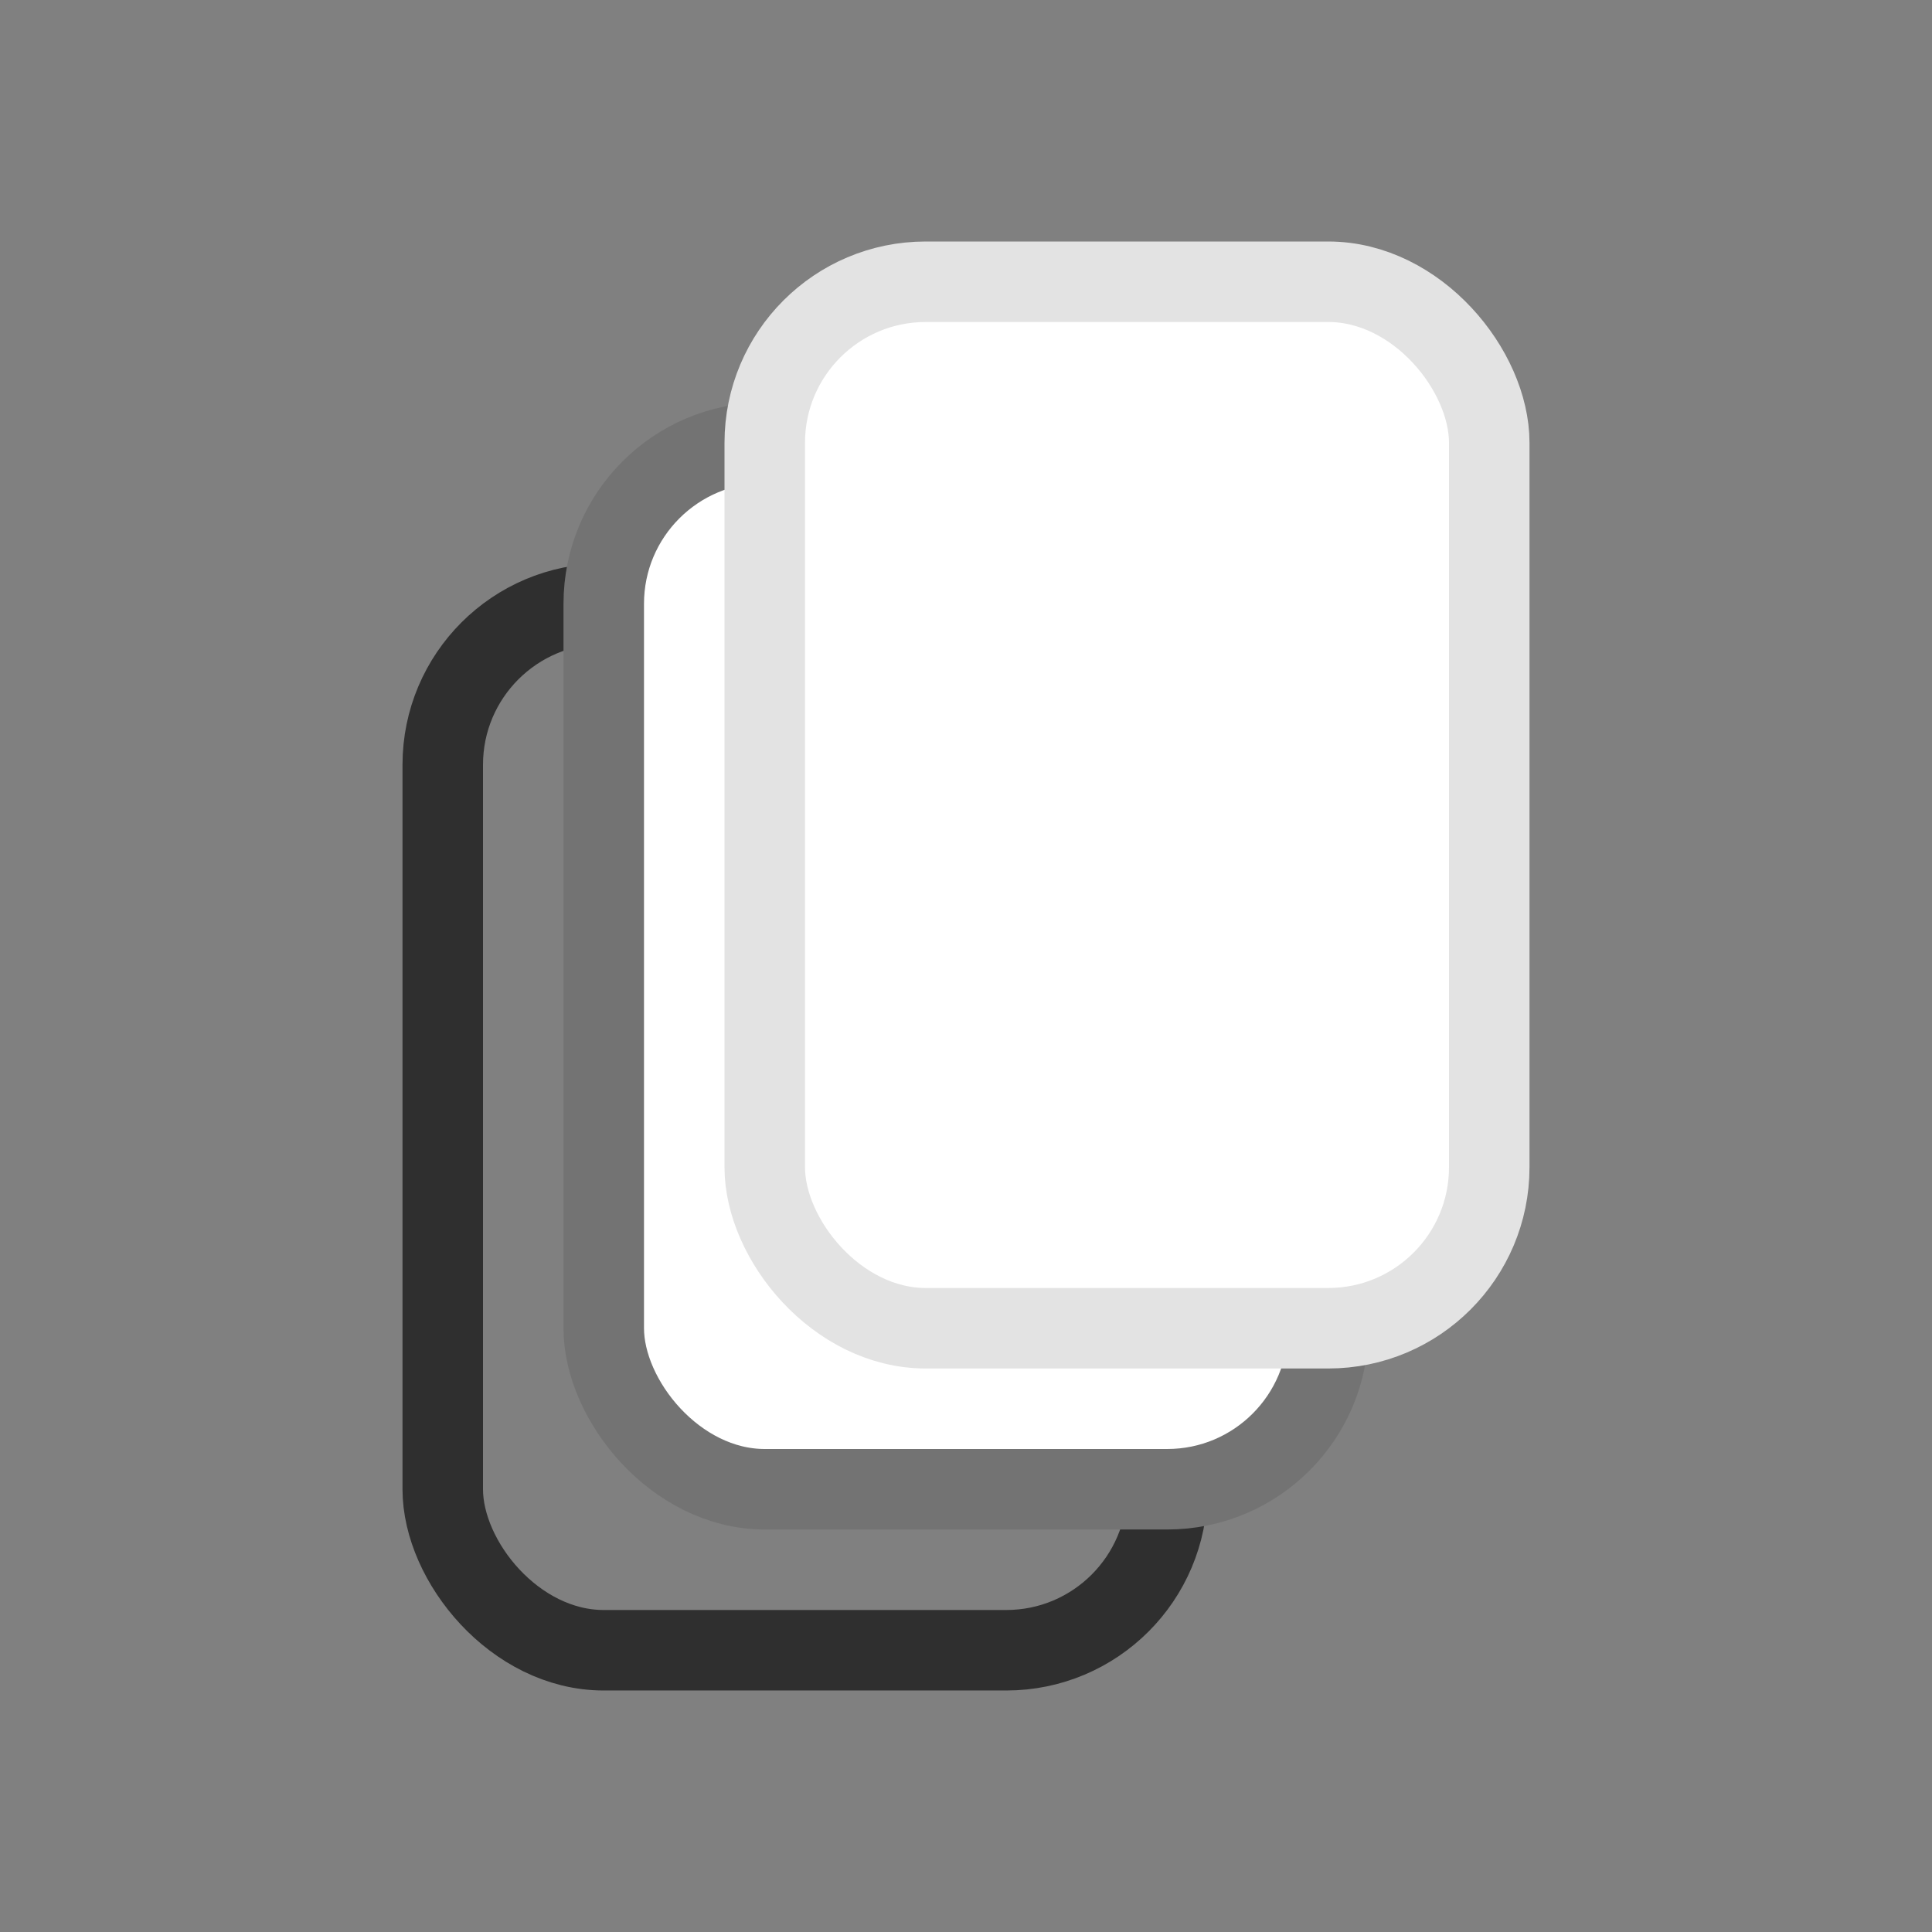 <svg
  xmlns="http://www.w3.org/2000/svg"
  width="24"
  height="24"
  viewBox="0 0 24 24"
  fill="none"
>
  <rect x="0" y="0" width="24" height="24" fill="#808080" stroke="none"/>
  <rect x="5.5" y="7.5" width="9" height="13" rx="2" ry="2" stroke="#2f2f2f" />
  <rect x="7.5" y="5.5" width="9" height="13" rx="2" ry="2" fill="white" stroke="#737373" />
  <rect x="9.5" y="3.5" width="9" height="13" rx="2" ry="2" fill="white" stroke="#e3e3e3" />
</svg>
